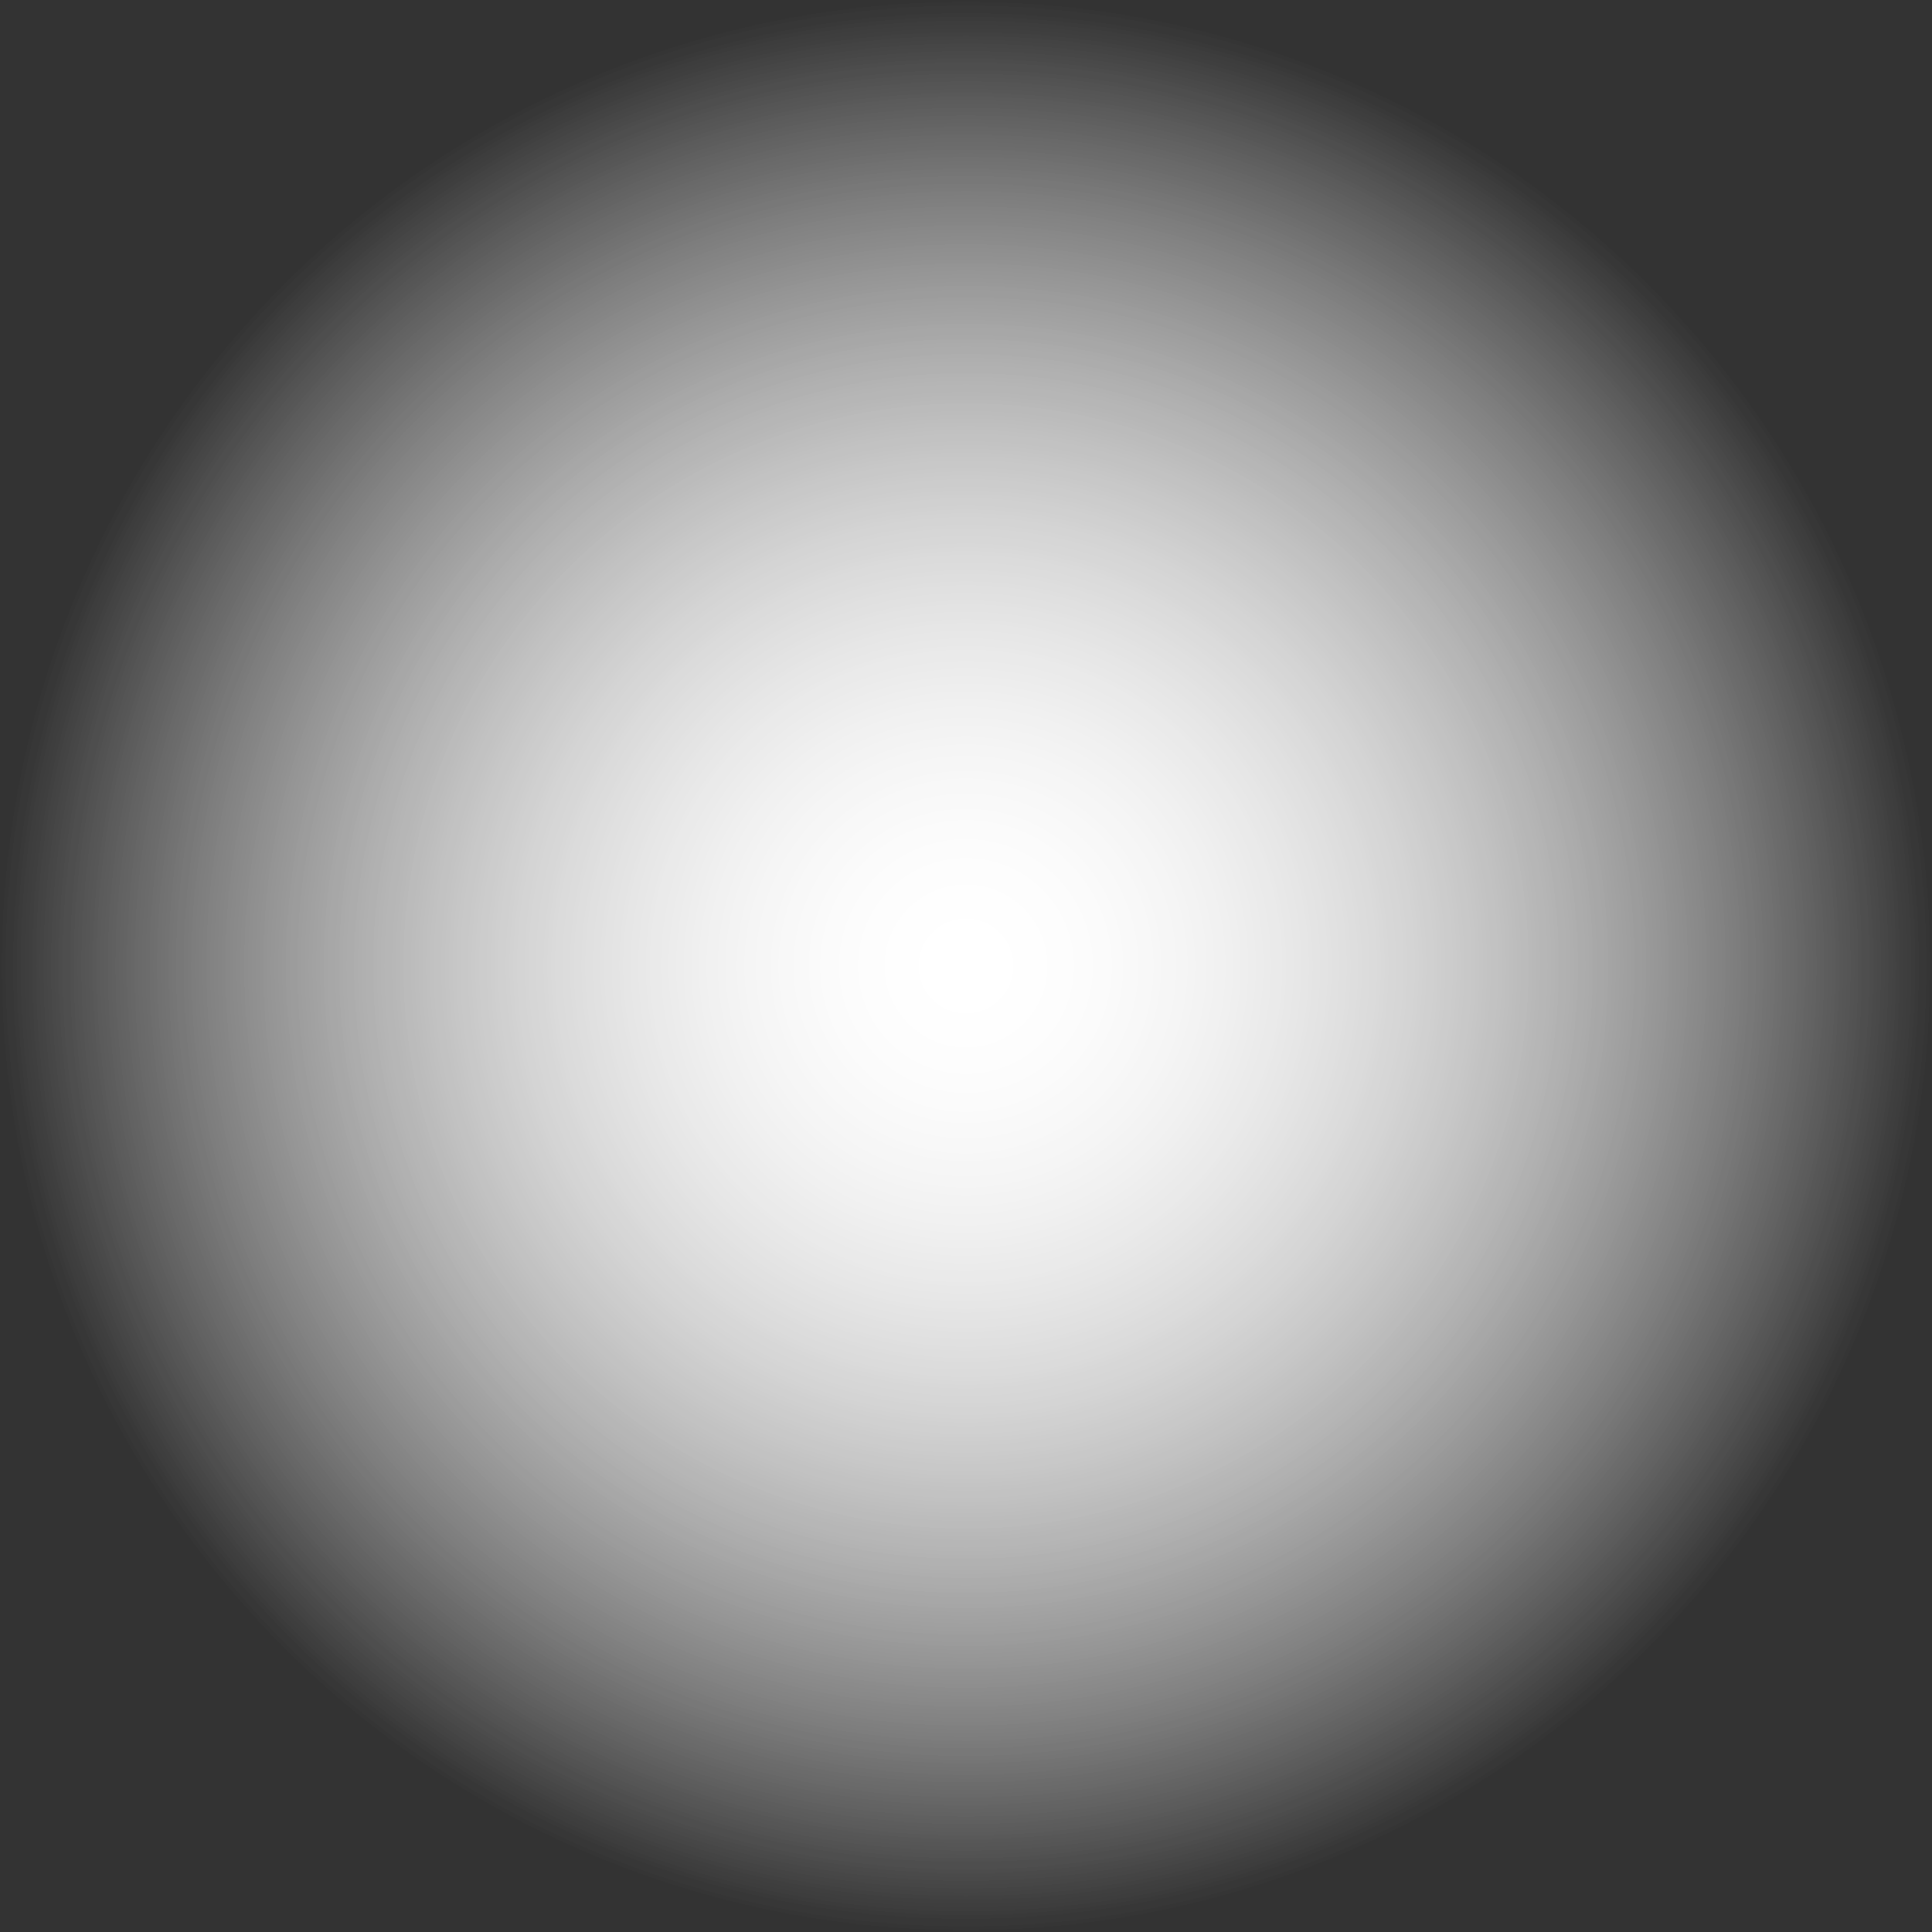 <?xml version="1.0" encoding="UTF-8" standalone="no"?>
<!-- Created with Inkscape (http://www.inkscape.org/) -->

<svg
   xmlns:dc="http://purl.org/dc/elements/1.1/"
   xmlns:cc="http://creativecommons.org/ns#"
   xmlns:rdf="http://www.w3.org/1999/02/22-rdf-syntax-ns#"
   xmlns:svg="http://www.w3.org/2000/svg"
   xmlns="http://www.w3.org/2000/svg"
   xmlns:xlink="http://www.w3.org/1999/xlink"
   xmlns:sodipodi="http://sodipodi.sourceforge.net/DTD/sodipodi-0.dtd"
   xmlns:inkscape="http://www.inkscape.org/namespaces/inkscape"
   width="1024"
   height="1024"
   viewBox="0 0 270.933 270.933"
   version="1.1"
   id="svg1407"
   inkscape:version="0.92.5 (2060ec1f9f, 2020-04-08)"
   sodipodi:docname="light.svg">
  <rect x="0" y="0" width="270.933" height="270.933" fill="#333333" stroke="none"/>
  <defs
     id="defs1401">
    <linearGradient
       inkscape:collect="always"
       id="linearGradient2479">
      <stop
         style="stop-color:#ffffff;stop-opacity:1;"
         offset="0"
         id="stop2475" />
      <stop
         style="stop-color:#ffffff;stop-opacity:0;"
         offset="1"
         id="stop2477" />
    </linearGradient>
    <linearGradient
       id="linearGradient2439"
       inkscape:collect="always">
      <stop
         id="stop2435"
         offset="0"
         style="stop-color:#ffffff;stop-opacity:1" />
      <stop
         id="stop2437"
         offset="1"
         style="stop-color:#000000;stop-opacity:0;" />
    </linearGradient>
    <linearGradient
       inkscape:collect="always"
       id="linearGradient1964">
      <stop
         style="stop-color:#000000;stop-opacity:1;"
         offset="0"
         id="stop1960" />
      <stop
         style="stop-color:#000000;stop-opacity:0;"
         offset="1"
         id="stop1962" />
    </linearGradient>
    <radialGradient
       inkscape:collect="always"
       xlink:href="#linearGradient1964"
       id="radialGradient1968"
       cx="135.467"
       cy="161.533"
       fx="135.467"
       fy="161.533"
       r="135.467"
       gradientUnits="userSpaceOnUse" />
    <linearGradient
       inkscape:collect="always"
       xlink:href="#linearGradient2439"
       id="linearGradient2459"
       x1="0"
       y1="161.533"
       x2="270.933"
       y2="161.533"
       gradientUnits="userSpaceOnUse" />
    <radialGradient
       inkscape:collect="always"
       xlink:href="#linearGradient2479"
       id="radialGradient2483"
       cx="135.467"
       cy="161.533"
       fx="135.467"
       fy="161.533"
       r="135.467"
       gradientUnits="userSpaceOnUse" />
  </defs>
  <sodipodi:namedview
     id="base"
     pagecolor="#ffffff"
     bordercolor="#666666"
     borderopacity="1.0"
     inkscape:pageopacity="0.0"
     inkscape:pageshadow="2"
     inkscape:zoom="0.49497475"
     inkscape:cx="-16.128204"
     inkscape:cy="397.47201"
     inkscape:document-units="mm"
     inkscape:current-layer="layer1"
     showgrid="false"
     units="px"
     inkscape:snap-page="true"
     inkscape:snap-grids="false"
     inkscape:window-width="1920"
     inkscape:window-height="1080"
     inkscape:window-x="0"
     inkscape:window-y="0"
     inkscape:window-maximized="0" />
  <g
     inkscape:label="Layer 1"
     inkscape:groupmode="layer"
     id="layer1"
     transform="translate(0,-26.067)">
    <path
       cx="135.467"
       cy="161.533"
       r="135.467"
       id="path1973"
       style="fill:url(#radialGradient1968);fill-opacity:1;fill-rule:nonzero;stroke:none;stroke-width:1.323;stroke-linejoin:miter;stroke-miterlimit:4;stroke-dasharray:none;stroke-opacity:1;paint-order:markers stroke fill" />
    <circle
       style="fill:url(#radialGradient2483);fill-opacity:1;fill-rule:nonzero;stroke:none;stroke-width:1.323;stroke-linejoin:miter;stroke-miterlimit:4;stroke-dasharray:none;stroke-opacity:1;paint-order:markers stroke fill"
       id="path2465"
       cx="135.467"
       cy="161.533"
       r="135.467" />
    <circle
       r="135.467"
       cy="161.533"
       cx="135.467"
       id="circle2485"
       style="fill:url(#radialGradient2483);fill-opacity:1;fill-rule:nonzero;stroke:none;stroke-width:1.323;stroke-linejoin:miter;stroke-miterlimit:4;stroke-dasharray:none;stroke-opacity:1;paint-order:markers stroke fill" />
    <circle
       style="fill:url(#radialGradient2483);fill-opacity:1;fill-rule:nonzero;stroke:none;stroke-width:1.323;stroke-linejoin:miter;stroke-miterlimit:4;stroke-dasharray:none;stroke-opacity:1;paint-order:markers stroke fill"
       id="circle2487"
       cx="135.467"
       cy="161.533"
       r="135.467" />
  </g>
</svg>
